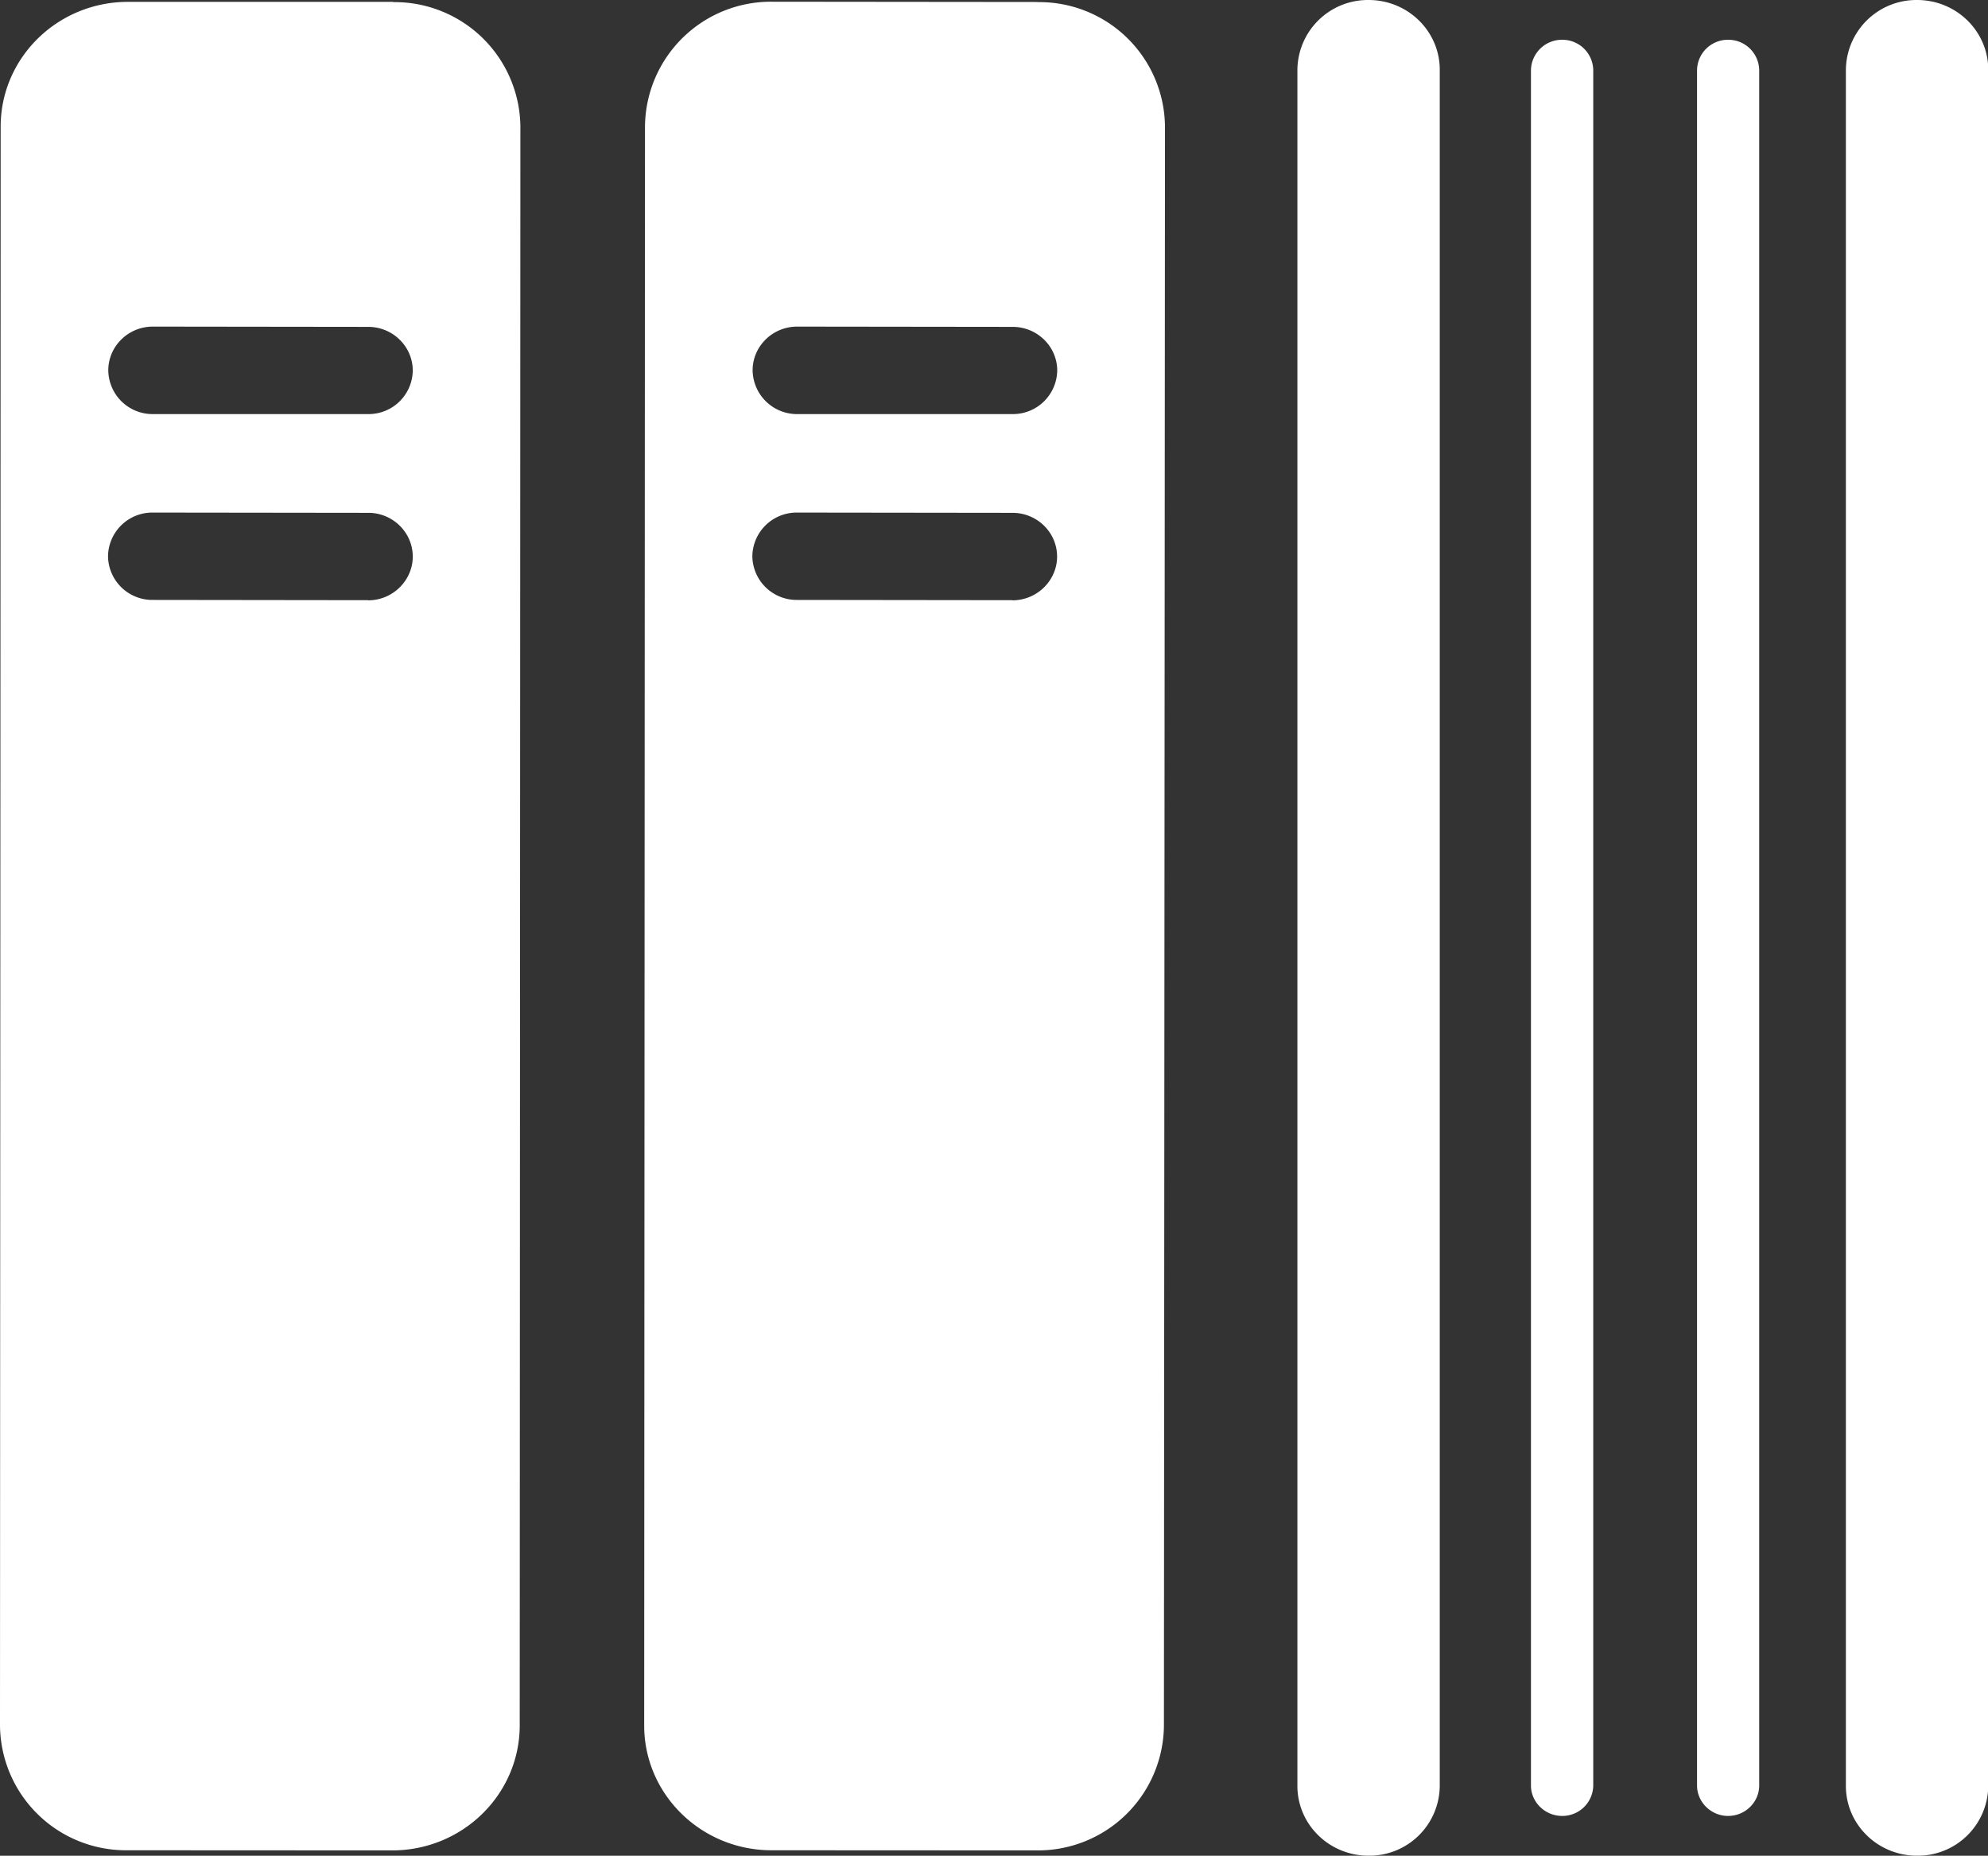<?xml version="1.0" standalone="no"?><!DOCTYPE svg PUBLIC "-//W3C//DTD SVG 1.1//EN" "http://www.w3.org/Graphics/SVG/1.1/DTD/svg11.dtd"><svg t="1570000653490" class="icon" viewBox="0 0 1097 1024" version="1.1" xmlns="http://www.w3.org/2000/svg" p-id="2514" xmlns:xlink="http://www.w3.org/1999/xlink" width="137.125" height="128"><rect x="0" y="0" width="1097" height="1024" fill="#333333" stroke="none"/><defs><style type="text/css"></style></defs><path d="M755.196 0.001a38.912 38.912 0 0 0-39.278 38.473v947.049c0 21.211 17.554 38.473 39.278 38.473a38.839 38.839 0 0 0 39.278-38.473V38.474c0-21.211-17.554-38.473-39.278-38.473z m106.788 21.943a17.115 17.115 0 0 0-17.188 16.823v946.464c0 9.216 7.753 16.823 17.262 16.823a17.042 17.042 0 0 0 17.115-16.823V38.767a17.042 17.042 0 0 0-17.115-16.823z m91.574 0a17.042 17.042 0 0 0-17.115 16.823v946.464c0 9.216 7.753 16.823 17.115 16.823 9.509 0 17.188-7.607 17.188-16.823V38.767a17.042 17.042 0 0 0-17.188-16.823z m104.301-21.943a38.912 38.912 0 0 0-39.278 38.473v947.049c0 21.211 17.554 38.473 39.278 38.473a38.839 38.839 0 0 0 39.278-38.473V38.474c0-21.211-17.554-38.473-39.278-38.473zM572.633 1.099L426.128 0.952a69.485 69.485 0 0 0-70.217 68.754L355.473 952.17c0 37.888 31.378 68.754 70.144 68.827l146.431 0.073a69.485 69.485 0 0 0 70.217-68.754L642.849 69.926a69.339 69.339 0 0 0-70.144-68.754z m-13.97 330.092l-118.93-0.146a24.43 24.43 0 0 1-24.576-24.064 24.43 24.43 0 0 1 24.649-24.137l118.93 0.146c13.531 0 24.576 10.825 24.576 24.137 0 13.166-11.045 24.137-24.649 24.137z m0.146-102.692H439.879a24.503 24.503 0 0 1-24.576-24.137c0-13.312 11.045-24.137 24.576-24.137l118.93 0.146c13.531 0 24.576 10.825 24.576 24.137a24.43 24.43 0 0 1-24.576 23.991zM217.014 1.025L70.656 1.025c-38.766 0-70.217 30.72-70.29 68.754L0 952.17a69.485 69.485 0 0 0 69.997 68.827l146.431 0.073c38.766 0 70.217-30.793 70.363-68.754L287.157 69.926a69.412 69.412 0 0 0-70.144-68.754z m-13.824 330.165l-118.93-0.146a24.43 24.43 0 0 1-24.649-24.064 24.43 24.43 0 0 1 24.649-24.137l119.003 0.146c13.458 0 24.503 10.825 24.503 24.137 0 13.166-11.045 24.137-24.576 24.137z m0-102.692H84.333a24.43 24.43 0 0 1-24.576-24.137c0-13.312 11.045-24.137 24.576-24.137l118.857 0.146c13.531 0 24.576 10.825 24.576 24.137a24.356 24.356 0 0 1-24.576 23.991z" fill="#ffffff" p-id="2515"></path></svg>